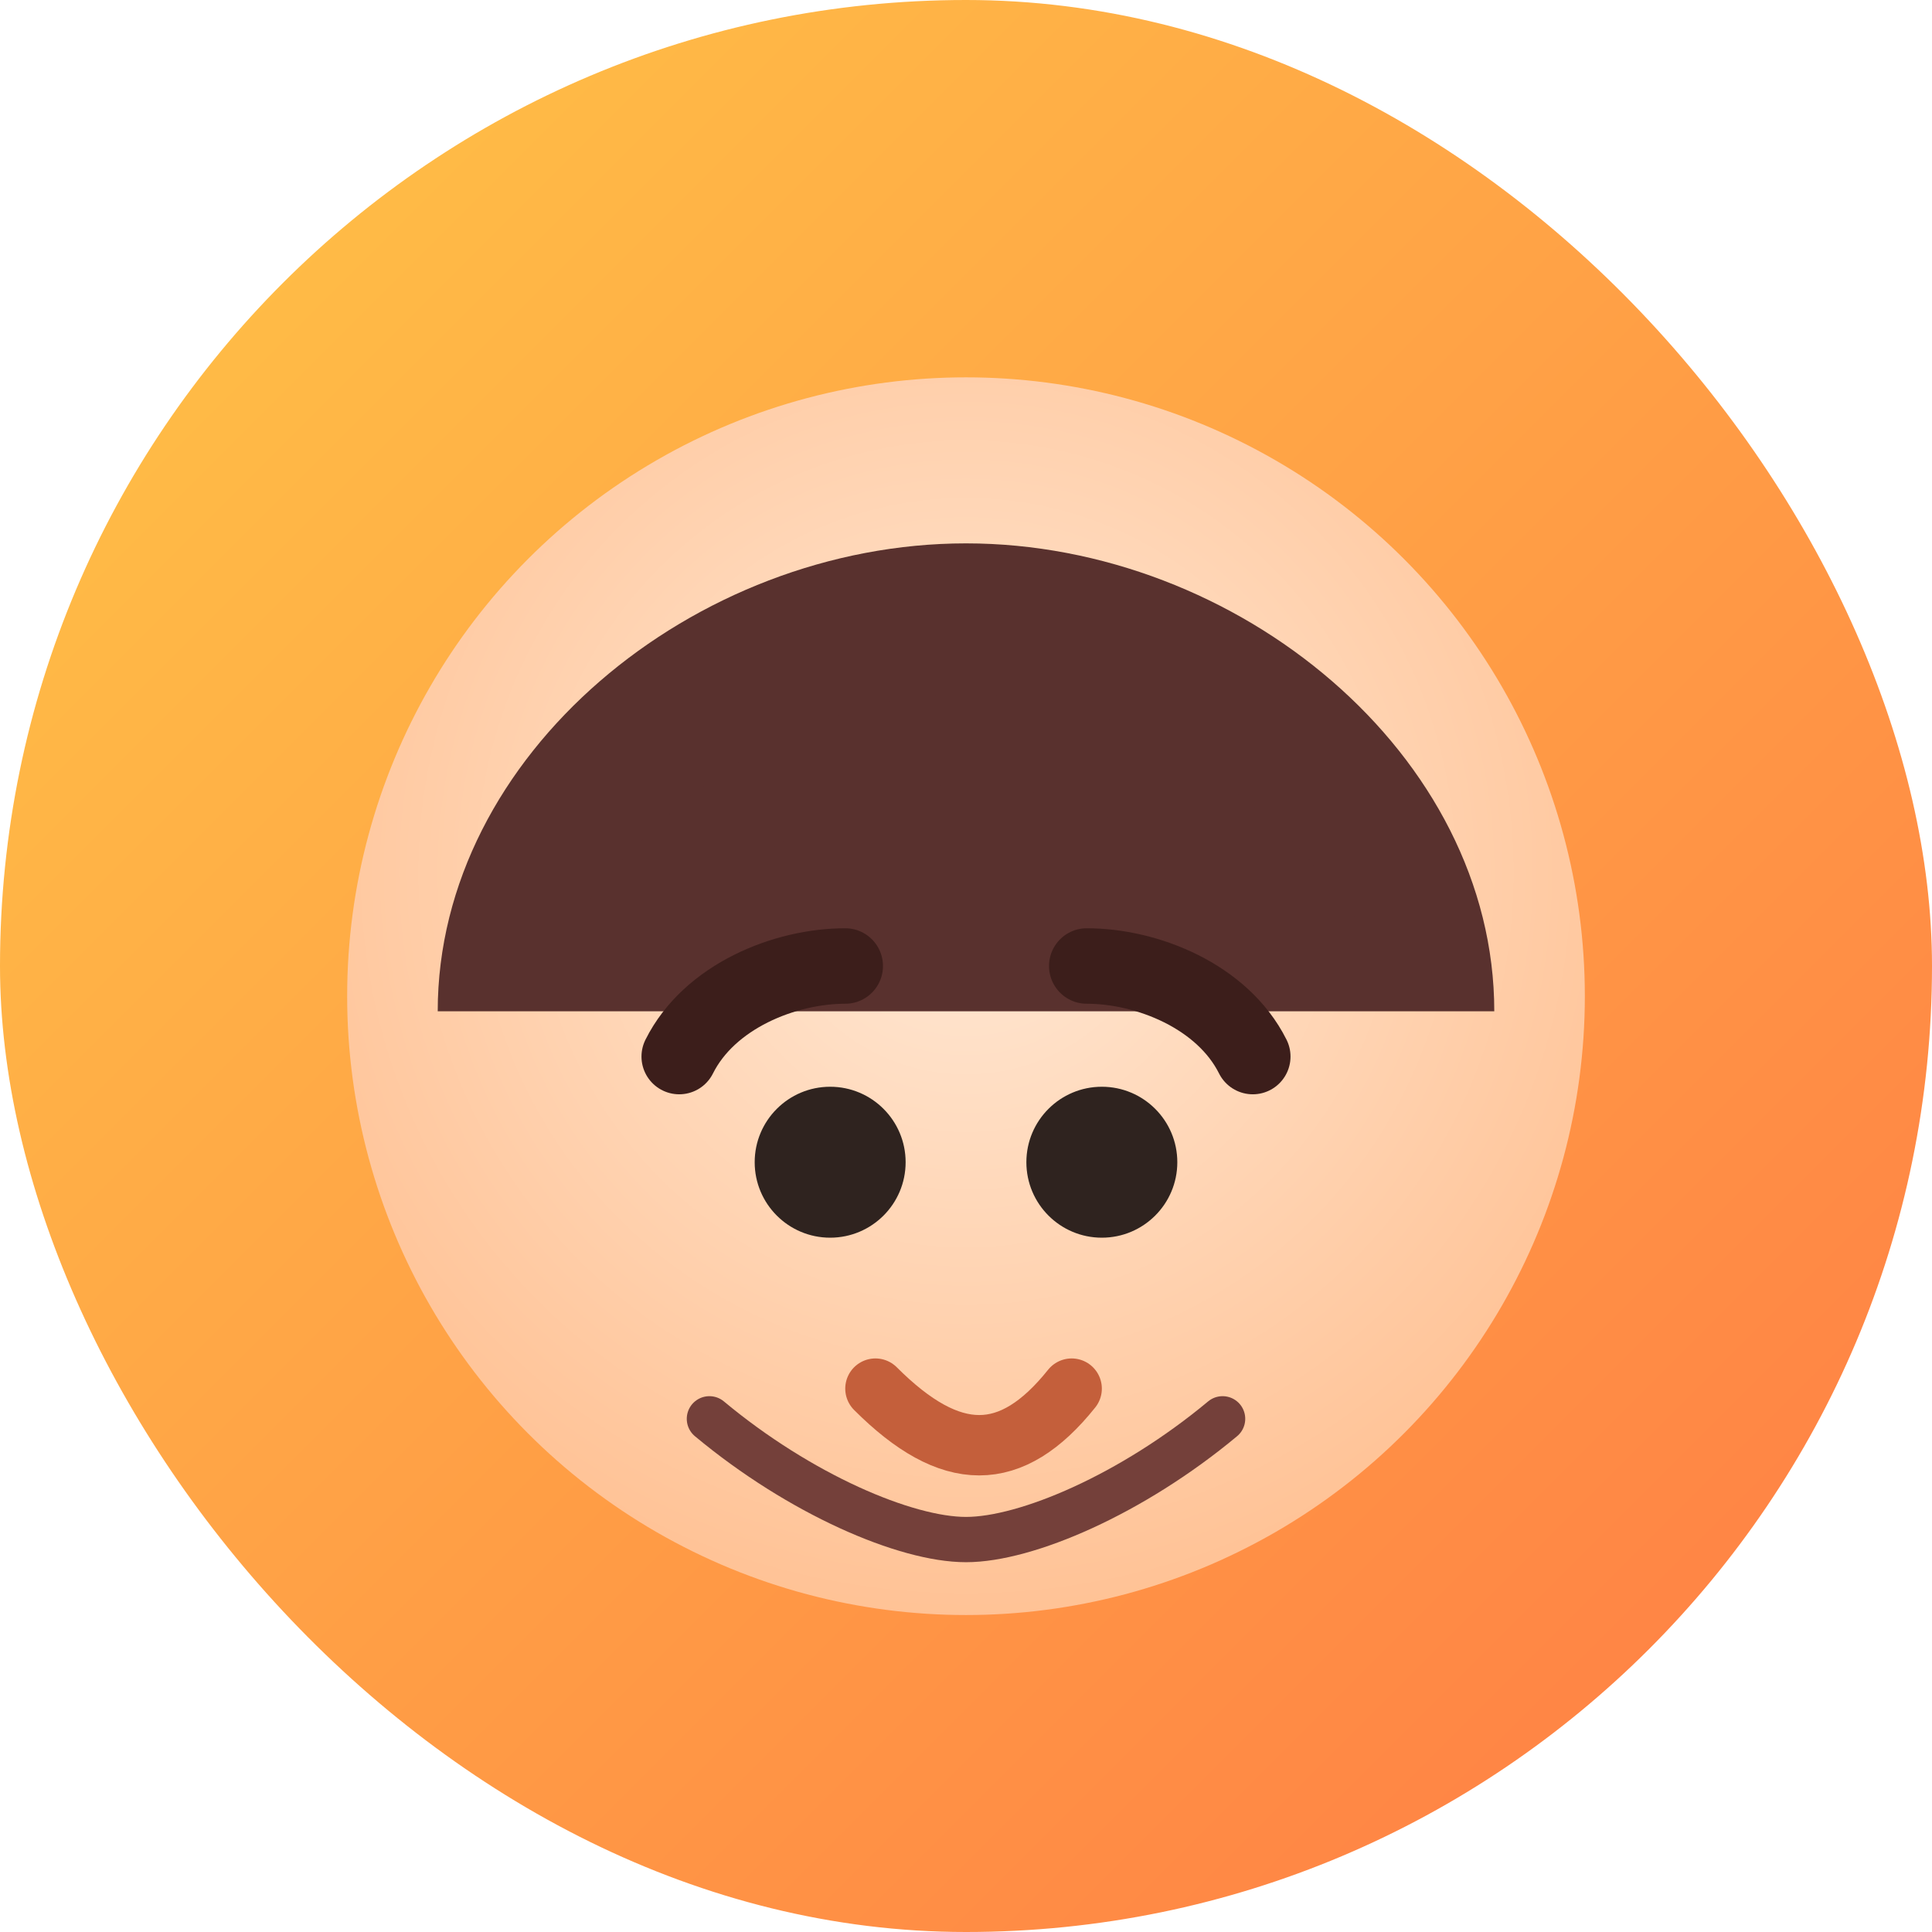 <svg width="256" height="256" viewBox="0 0 256 256" fill="none" xmlns="http://www.w3.org/2000/svg">
  <defs>
    <radialGradient id="faceGradient3" cx="50%" cy="40%" r="70%">
      <stop offset="0%" stop-color="#FFE9D6" />
      <stop offset="100%" stop-color="#FFBC8B" />
    </radialGradient>
    <linearGradient id="bgGradient3" x1="0%" y1="0%" x2="100%" y2="100%">
      <stop offset="0%" stop-color="#FFC646" />
      <stop offset="100%" stop-color="#FF7A45" />
    </linearGradient>
  </defs>
  <rect x="0" y="0" width="256" height="256" rx="128" fill="url(#bgGradient3)" />
  <circle cx="128" cy="132" r="82" fill="url(#faceGradient3)" />
  <path d="M58 134C58 100 92 72 128 72C164 72 198 100 198 134" fill="#59312E" />
  <path d="M90 140C94 132 104 128 112 128" stroke="#3C1E1B" stroke-width="10" stroke-linecap="round" />
  <path d="M166 140C162 132 152 128 144 128" stroke="#3C1E1B" stroke-width="10" stroke-linecap="round" />
  <circle cx="110" cy="154" r="10" fill="#2F231F" />
  <circle cx="146" cy="154" r="10" fill="#2F231F" />
  <path d="M116 184C126 194 134 194 142 184" stroke="#C45F3B" stroke-width="8" stroke-linecap="round" />
  <path d="M82 124C94 108 110 98 128 98C146 98 162 108 174 124" stroke="#59312E" stroke-width="12" stroke-linecap="round" />
  <path d="M94 188C106 198 120 204 128 204C136 204 150 198 162 188" stroke="#74403A" stroke-width="6" stroke-linecap="round" />
</svg>
